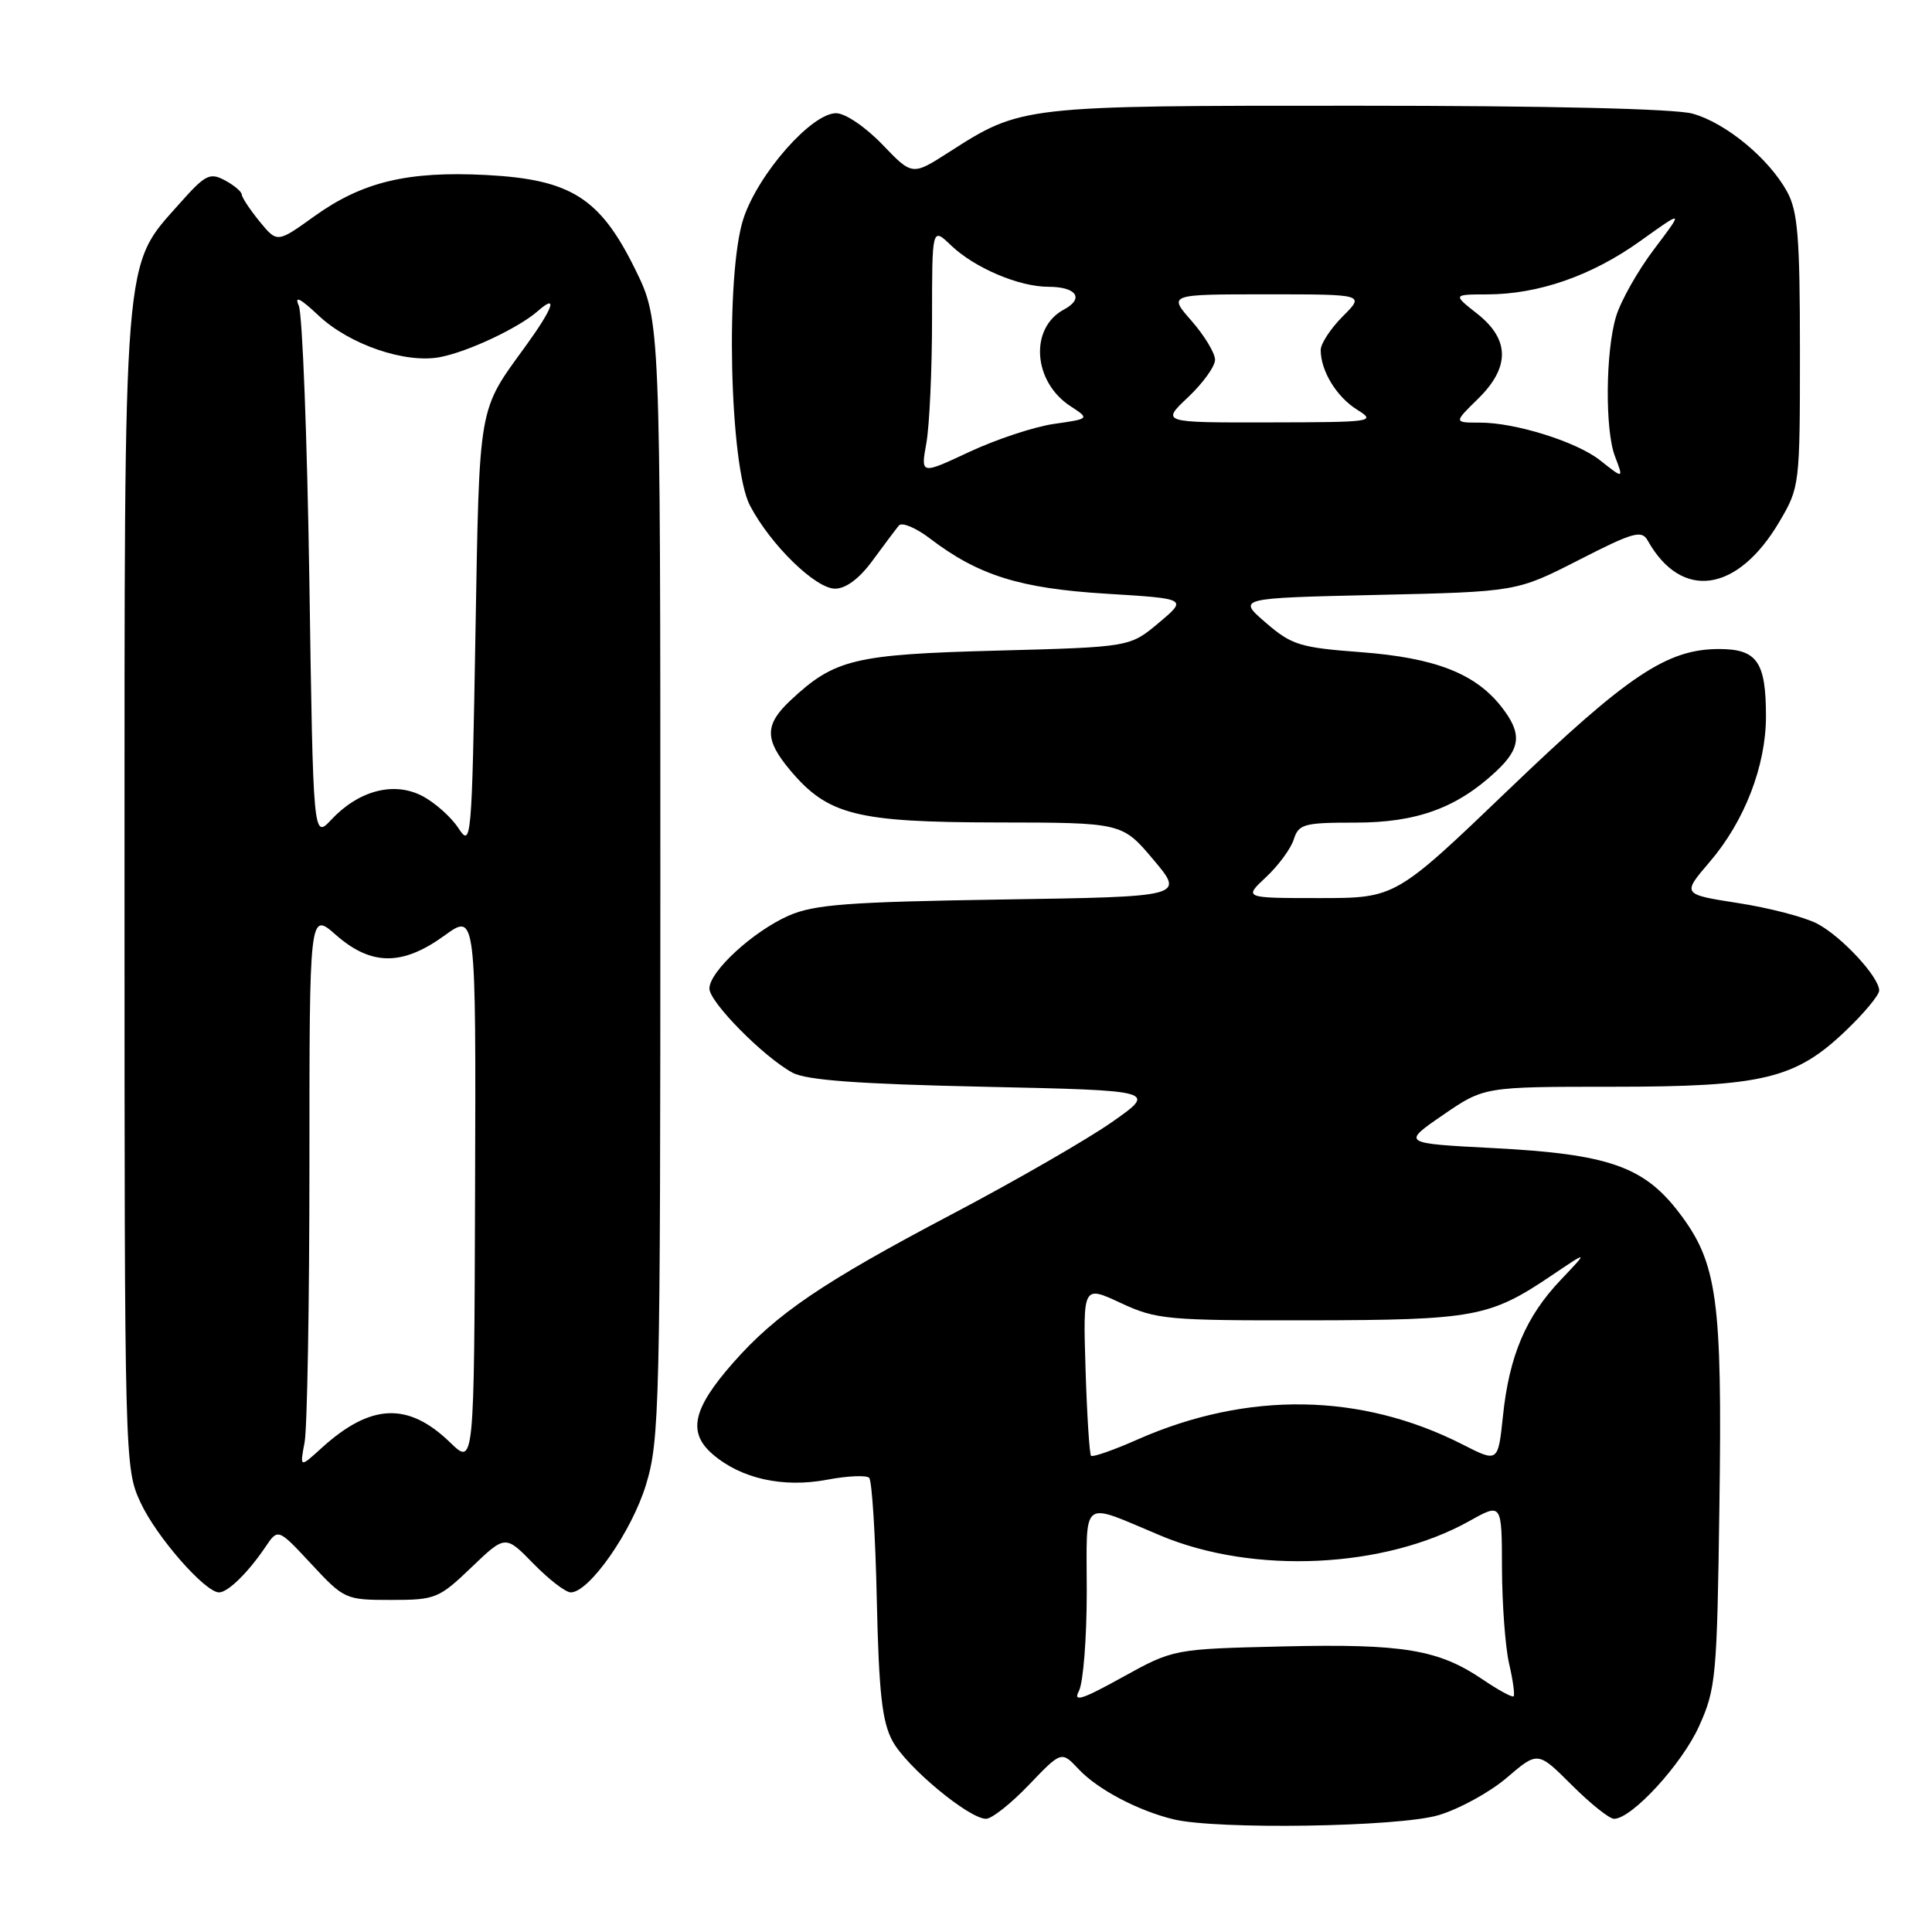 <?xml version="1.0" encoding="UTF-8" standalone="no"?>
<!DOCTYPE svg PUBLIC "-//W3C//DTD SVG 1.1//EN" "http://www.w3.org/Graphics/SVG/1.1/DTD/svg11.dtd" >
<svg xmlns="http://www.w3.org/2000/svg" xmlns:xlink="http://www.w3.org/1999/xlink" version="1.1" viewBox="0 0 256 256">
 <g >
 <path fill="currentColor"
d=" M 190.61 240.52 C 193.35 239.71 197.43 237.47 199.68 235.54 C 203.77 232.04 203.77 232.04 208.26 236.52 C 210.72 238.98 213.24 241.00 213.87 241.00 C 216.22 241.00 222.85 233.78 225.13 228.74 C 227.37 223.78 227.52 222.23 227.83 199.50 C 228.22 172.08 227.56 167.33 222.47 160.66 C 217.80 154.55 213.11 152.92 197.91 152.13 C 185.74 151.50 185.74 151.50 191.19 147.75 C 196.65 144.00 196.65 144.00 213.65 144.00 C 233.61 144.00 237.92 142.96 244.62 136.53 C 247.03 134.23 249.00 131.85 249.00 131.25 C 249.00 129.45 243.98 124.04 240.75 122.37 C 239.10 121.52 234.40 120.29 230.31 119.66 C 222.87 118.50 222.87 118.50 226.54 114.21 C 231.16 108.83 234.00 101.47 234.00 94.92 C 234.00 87.69 232.82 86.00 227.78 86.00 C 220.90 86.00 215.72 89.46 199.93 104.60 C 184.91 119.00 184.91 119.00 174.85 119.00 C 164.79 119.00 164.79 119.00 167.75 116.23 C 169.38 114.71 171.04 112.46 171.43 111.23 C 172.08 109.19 172.76 109.00 179.61 109.00 C 187.74 109.00 193.07 107.05 198.25 102.20 C 201.55 99.11 201.70 97.15 198.91 93.61 C 195.46 89.23 190.12 87.16 180.37 86.42 C 172.23 85.81 171.15 85.47 167.71 82.50 C 163.95 79.25 163.95 79.25 182.45 78.83 C 200.96 78.41 200.96 78.41 209.19 74.21 C 216.39 70.52 217.53 70.20 218.32 71.61 C 222.80 79.62 230.24 78.55 235.79 69.11 C 238.47 64.56 238.50 64.27 238.50 46.50 C 238.50 31.45 238.22 27.99 236.80 25.40 C 234.38 20.99 228.69 16.29 224.28 15.06 C 221.93 14.41 205.14 14.01 179.88 14.01 C 135.34 14.00 135.35 14.00 125.73 20.17 C 120.88 23.28 120.88 23.28 116.91 19.14 C 114.68 16.82 111.99 15.00 110.79 15.00 C 107.53 15.00 100.50 22.99 98.52 28.93 C 96.09 36.27 96.66 61.84 99.38 67.00 C 102.11 72.20 108.06 78.00 110.65 78.00 C 112.09 78.00 113.88 76.66 115.64 74.25 C 117.15 72.19 118.71 70.11 119.11 69.63 C 119.51 69.16 121.36 69.93 123.22 71.35 C 129.63 76.24 135.13 77.97 146.58 78.67 C 157.35 79.33 157.35 79.33 153.54 82.53 C 149.72 85.74 149.72 85.74 132.11 86.21 C 113.19 86.71 110.59 87.33 104.75 92.80 C 101.30 96.03 101.29 98.00 104.71 102.07 C 109.70 108.00 113.47 108.95 132.09 108.98 C 148.69 109.00 148.69 109.00 152.83 113.91 C 156.97 118.82 156.97 118.82 132.73 119.19 C 112.30 119.51 107.87 119.85 104.50 121.33 C 99.77 123.42 94.00 128.73 94.00 130.99 C 94.00 132.78 101.16 140.04 105.00 142.13 C 106.82 143.13 113.72 143.64 130.40 144.00 C 153.31 144.50 153.31 144.50 147.33 148.69 C 144.04 150.99 134.48 156.50 126.08 160.92 C 108.95 169.95 102.85 174.09 97.13 180.59 C 91.78 186.67 91.08 189.81 94.44 192.70 C 98.20 195.94 103.76 197.17 109.60 196.07 C 112.29 195.56 114.80 195.45 115.17 195.82 C 115.54 196.19 116.00 203.47 116.18 212.00 C 116.46 224.36 116.88 228.15 118.27 230.71 C 120.13 234.14 128.39 241.00 130.66 241.00 C 131.42 241.00 133.97 238.98 136.34 236.50 C 140.65 232.00 140.65 232.00 142.95 234.45 C 145.45 237.11 150.80 239.93 155.50 241.07 C 161.26 242.46 185.34 242.09 190.61 240.52 Z  M 62.46 207.69 C 66.96 203.38 66.96 203.38 70.68 207.19 C 72.73 209.29 74.95 211.00 75.63 211.00 C 78.07 211.00 83.70 202.95 85.59 196.76 C 87.40 190.84 87.50 186.50 87.50 116.48 C 87.50 42.46 87.50 42.46 84.17 35.69 C 79.51 26.22 75.65 23.78 64.45 23.19 C 54.02 22.65 48.01 24.09 41.63 28.67 C 36.73 32.19 36.73 32.19 34.40 29.35 C 33.12 27.78 32.06 26.18 32.04 25.79 C 32.02 25.39 31.01 24.54 29.79 23.89 C 27.81 22.83 27.20 23.14 23.85 26.91 C 16.23 35.51 16.50 32.14 16.50 118.00 C 16.50 193.87 16.52 194.54 18.62 199.09 C 20.72 203.63 27.17 211.00 29.03 211.00 C 30.20 211.00 32.89 208.36 35.17 204.98 C 36.84 202.50 36.84 202.50 41.26 207.25 C 45.61 211.92 45.78 212.00 51.82 212.00 C 57.70 212.00 58.16 211.81 62.46 207.69 Z  M 142.96 224.07 C 143.53 223.00 144.00 217.10 144.00 210.95 C 144.00 198.23 143.02 198.98 153.82 203.49 C 166.14 208.65 183.48 207.82 194.71 201.54 C 199.00 199.14 199.00 199.14 199.02 207.82 C 199.04 212.59 199.46 218.29 199.97 220.47 C 200.48 222.66 200.74 224.59 200.56 224.77 C 200.38 224.95 198.54 223.95 196.48 222.55 C 190.61 218.57 185.95 217.79 170.07 218.16 C 155.50 218.50 155.50 218.50 148.71 222.25 C 143.37 225.21 142.15 225.59 142.96 224.07 Z  M 193.78 191.39 C 180.34 184.55 165.29 184.32 150.73 190.74 C 147.56 192.15 144.78 193.11 144.57 192.90 C 144.36 192.68 144.03 187.51 143.84 181.41 C 143.50 170.32 143.50 170.32 148.50 172.65 C 153.22 174.85 154.61 174.98 173.50 174.95 C 195.36 174.91 197.39 174.53 205.55 169.04 C 210.50 165.70 210.50 165.70 206.80 169.60 C 202.18 174.46 199.98 179.65 199.15 187.62 C 198.50 193.80 198.50 193.80 193.78 191.39 Z  M 122.75 58.70 C 123.16 56.39 123.50 49.01 123.50 42.30 C 123.50 30.10 123.50 30.10 126.00 32.50 C 129.12 35.49 135.01 38.00 138.91 38.00 C 142.65 38.00 143.71 39.55 140.97 41.02 C 136.40 43.46 136.87 50.56 141.81 53.80 C 144.40 55.49 144.40 55.49 139.66 56.17 C 137.06 56.54 132.02 58.21 128.46 59.87 C 121.99 62.90 121.99 62.90 122.75 58.70 Z  M 212.00 60.98 C 208.91 58.54 200.82 56.00 196.13 56.00 C 192.62 56.00 192.62 56.00 195.81 52.88 C 200.10 48.69 200.08 45.00 195.75 41.58 C 192.50 39.02 192.50 39.02 197.07 39.01 C 203.88 38.99 210.94 36.53 217.37 31.92 C 223.11 27.81 223.11 27.81 219.19 33.00 C 217.03 35.85 214.75 39.88 214.13 41.96 C 212.74 46.59 212.66 56.96 213.98 60.43 C 215.14 63.49 215.16 63.48 212.00 60.98 Z  M 157.43 52.63 C 159.39 50.78 161.00 48.55 161.00 47.67 C 161.00 46.79 159.60 44.48 157.90 42.53 C 154.79 39.00 154.79 39.00 167.82 39.00 C 180.85 39.00 180.85 39.00 177.92 41.92 C 176.32 43.53 175.00 45.53 175.00 46.38 C 175.00 49.15 177.11 52.60 179.83 54.29 C 182.39 55.88 181.93 55.95 168.18 55.97 C 153.86 56.00 153.86 56.00 157.43 52.63 Z  M 40.36 191.12 C 40.71 189.27 41.00 172.68 41.00 154.27 C 41.00 120.79 41.00 120.79 44.53 123.90 C 49.19 127.98 53.31 128.01 58.89 123.97 C 63.07 120.94 63.07 120.94 62.95 157.58 C 62.83 194.23 62.83 194.23 59.64 191.13 C 54.07 185.74 49.12 185.96 42.61 191.87 C 39.72 194.50 39.72 194.50 40.36 191.12 Z  M 60.74 109.73 C 59.77 108.25 57.61 106.33 55.93 105.46 C 52.18 103.52 47.53 104.74 43.90 108.61 C 41.50 111.17 41.50 111.17 40.99 76.83 C 40.70 57.95 40.07 41.60 39.59 40.50 C 38.97 39.12 39.78 39.52 42.20 41.80 C 46.28 45.65 53.71 48.20 58.30 47.32 C 62.00 46.62 68.71 43.46 71.25 41.23 C 74.00 38.81 73.31 40.81 69.64 45.87 C 63.31 54.59 63.54 53.26 63.00 83.96 C 62.52 111.56 62.45 112.34 60.74 109.73 Z "/>
</g>
</svg>